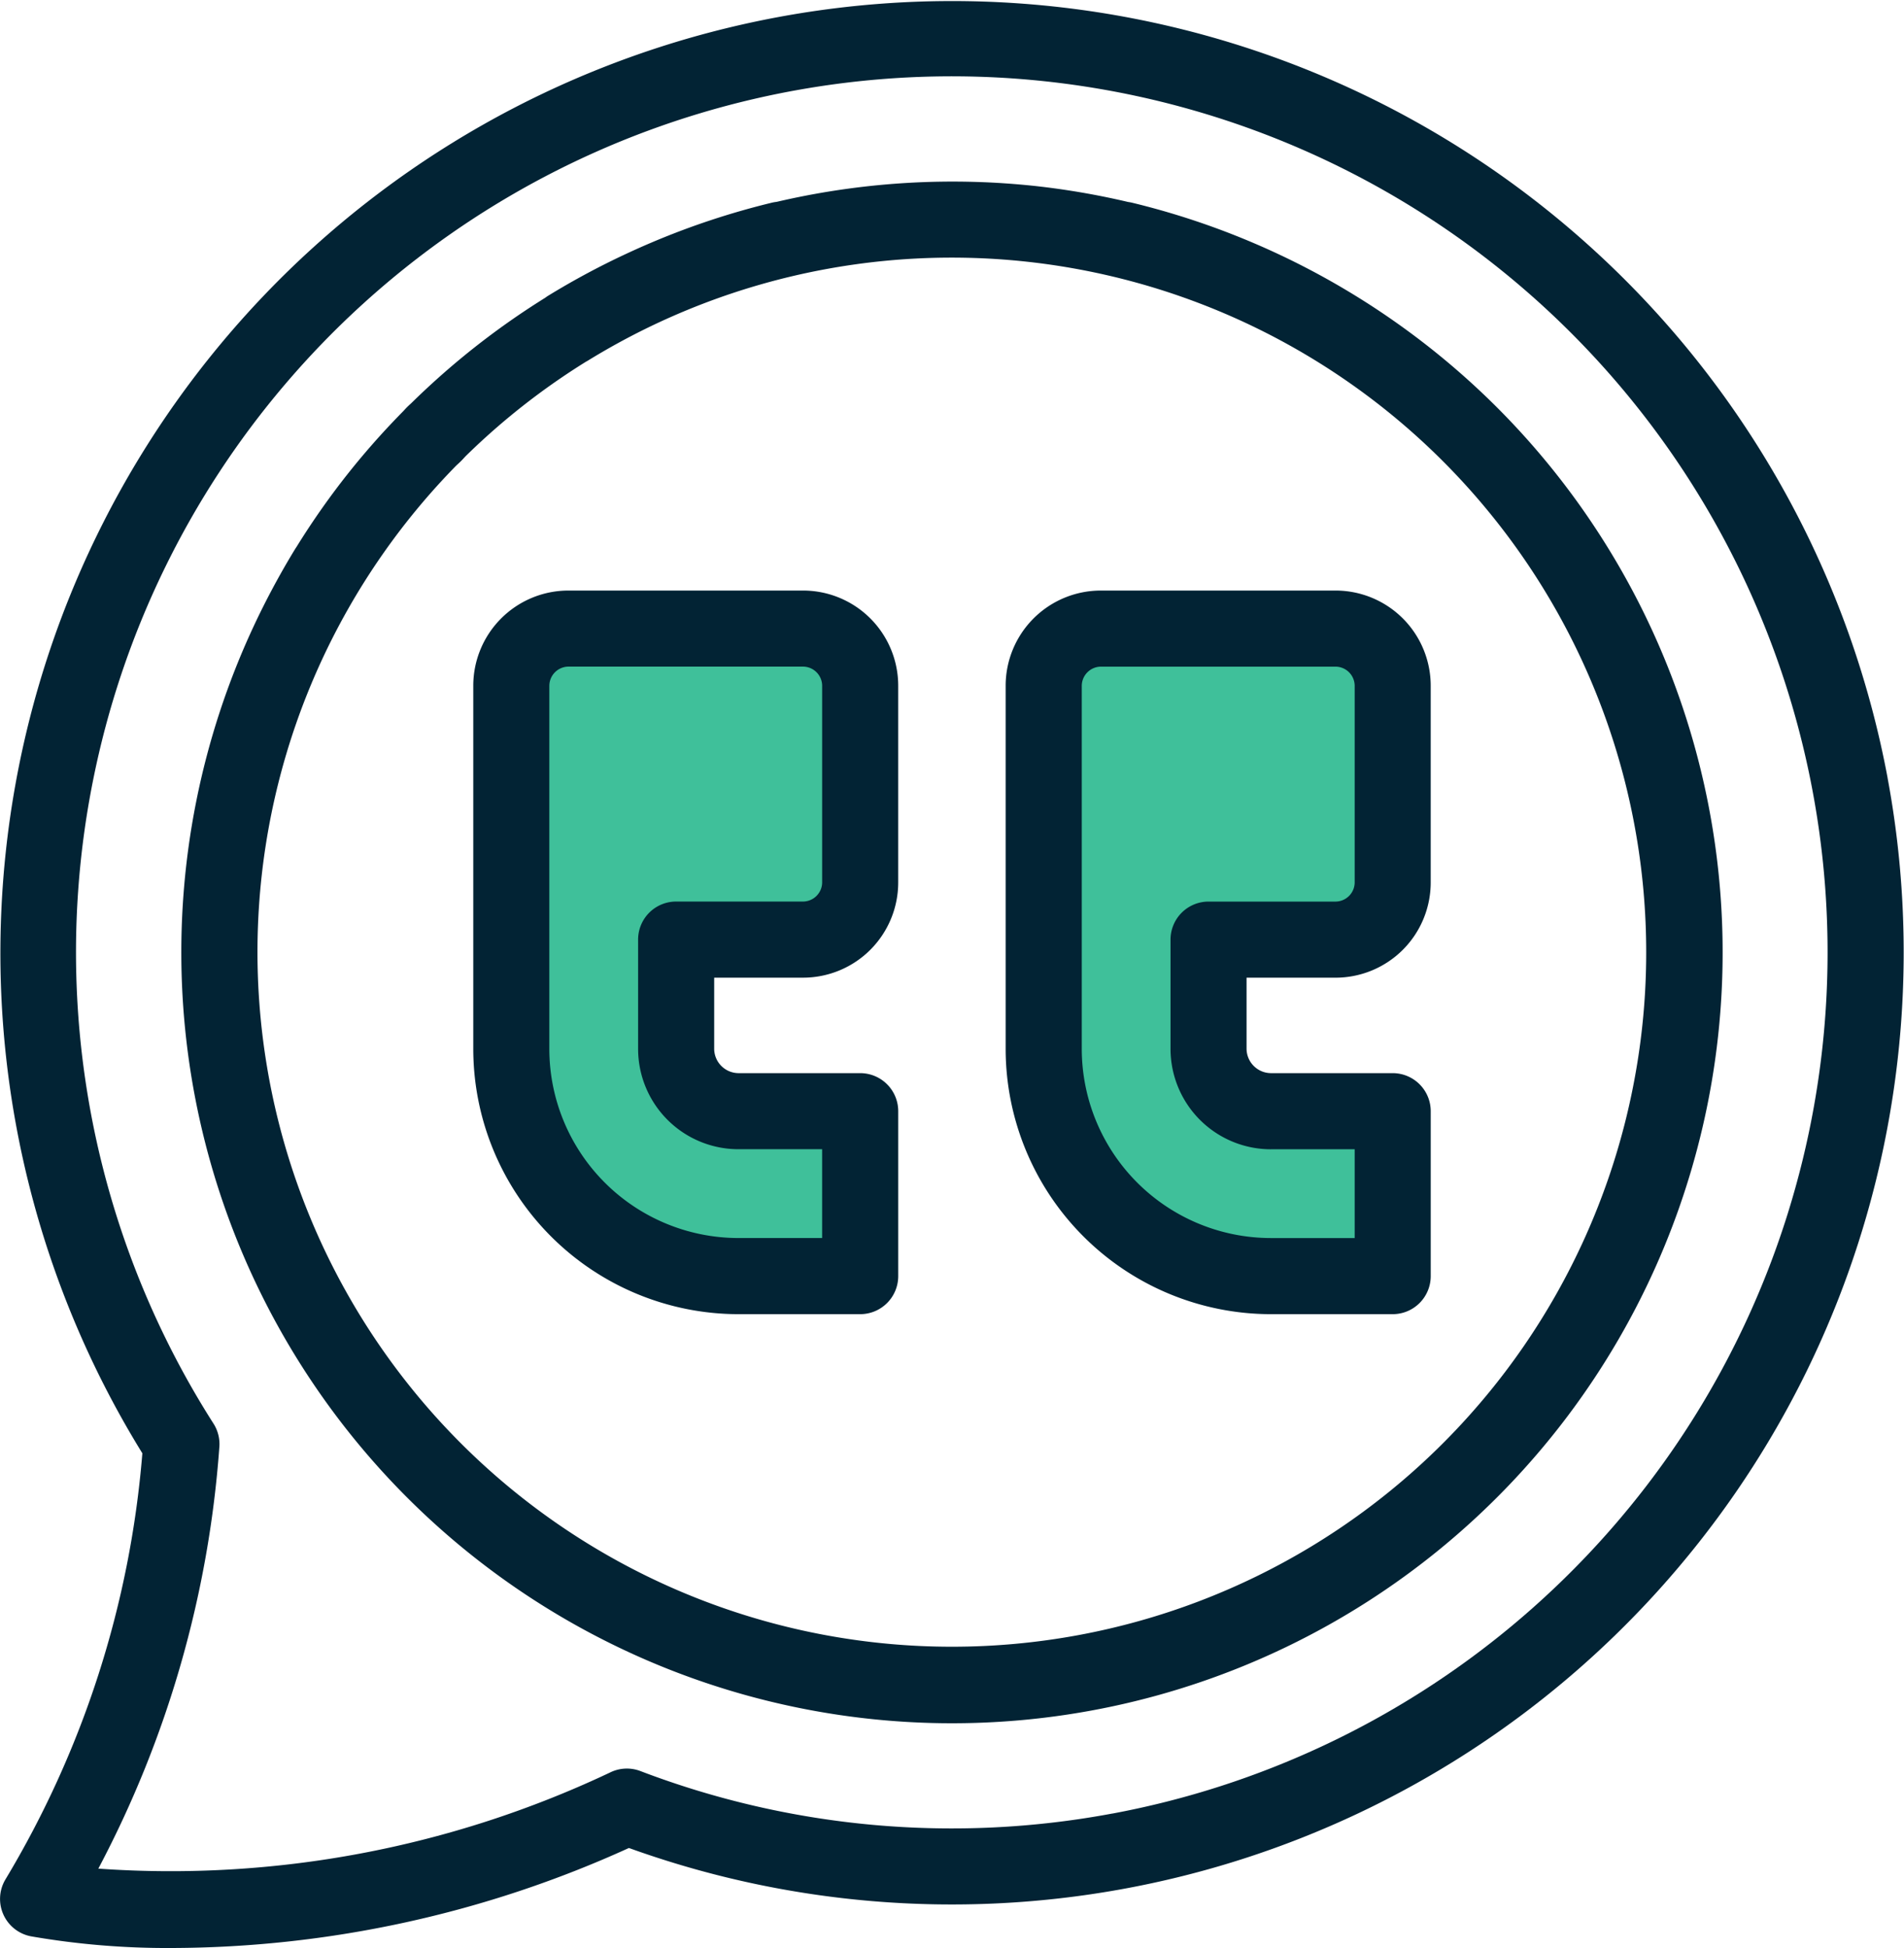 <svg id="Icon" xmlns="http://www.w3.org/2000/svg" width="113.022" height="115.599" viewBox="0 0 113.022 115.599">
  <path id="Path_316" data-name="Path 316" d="M346.35,1203.95h7.7l2-1.4v-16.3h-19.3l-1.3,2.2v24.2s2.4,12.7,20.6,10.8c.9-.8,2.425-6.825,0-9.1s-9.7,0-9.7,0v-10.4Z" transform="translate(-305.208 -1148.2)" fill="#3fc09a"/>
  <path id="Path_317" data-name="Path 317" d="M346.35,1203.95h7.7l2-1.4v-16.3h-19.3l-1.3,2.2v24.2s2.4,12.7,20.6,10.8c.9-.8,2.425-6.825,0-9.1s-9.7,0-9.7,0v-10.4Z" transform="translate(-274.208 -1148.2)" fill="#3fc09a"/>
  <g id="Group_191" data-name="Group 191" transform="translate(-109.282 -229.891)">
    <g id="Group_190" data-name="Group 190" transform="translate(109.282 229.891)">
      <path id="Path_297" data-name="Path 297" d="M221.332,276.059a56.495,56.495,0,1,0-103.6,40.073,58.178,58.178,0,0,1-8.141,25.312,2.258,2.258,0,0,0,1.551,3.357,47.34,47.34,0,0,0,8.328.689,65.941,65.941,0,0,0,27.145-5.935,56.5,56.5,0,0,0,74.714-63.5Zm-46.024,61.452a51.853,51.853,0,0,1-28.008-2.52,2.259,2.259,0,0,0-1.825.094,61,61,0,0,1-30.356,5.695A63.165,63.165,0,0,0,122.3,315.8a2.262,2.262,0,0,0-.344-1.428,51.987,51.987,0,1,1,53.349,23.142Zm0,0" transform="translate(-109.282 -229.891)" fill="#022334"/>
    </g>
    <path id="Path_298" data-name="Path 298" d="M218.34,389.245h7.232a2.258,2.258,0,0,0,2.258-2.258V377.2a2.258,2.258,0,0,0-2.258-2.258H218.34a1.454,1.454,0,0,1-1.435-1.435v-4.231h5.281a5.65,5.65,0,0,0,5.643-5.644V351.947a5.649,5.649,0,0,0-5.643-5.643H208.249a5.649,5.649,0,0,0-5.644,5.643v21.561a15.754,15.754,0,0,0,15.735,15.737Zm-11.22-37.3a1.143,1.143,0,0,1,1.128-1.128h13.938a1.142,1.142,0,0,1,1.128,1.128v11.686a1.143,1.143,0,0,1-1.128,1.128h-7.539a2.257,2.257,0,0,0-2.258,2.258v6.489a5.957,5.957,0,0,0,5.95,5.95h4.974v5.271H218.34a11.234,11.234,0,0,1-11.221-11.221V351.947Zm0,0" transform="translate(-65.229 -81.368)" fill="#022334"/>
    <path id="Path_299" data-name="Path 299" d="M327.169,369.277a5.65,5.65,0,0,0,5.644-5.644V351.947a5.649,5.649,0,0,0-5.644-5.643H313.231a5.652,5.652,0,0,0-5.649,5.643v21.561a15.757,15.757,0,0,0,15.742,15.737h7.232a2.258,2.258,0,0,0,2.258-2.258V377.2a2.258,2.258,0,0,0-2.258-2.258h-7.232a1.457,1.457,0,0,1-1.442-1.435v-4.231Zm-3.845,10.182H328.3v5.269h-4.973A11.236,11.236,0,0,1,312.1,373.508V351.947a1.145,1.145,0,0,1,1.134-1.128h13.938a1.143,1.143,0,0,1,1.128,1.128v11.686a1.143,1.143,0,0,1-1.128,1.128h-7.545a2.258,2.258,0,0,0-2.258,2.258v6.489a5.961,5.961,0,0,0,5.957,5.952Zm0,0" transform="translate(-138.604 -81.368)" fill="#022334"/>
    <path id="Path_300" data-name="Path 300" d="M189.62,312.483a2.25,2.25,0,0,0,1.6-.662l.007-.006a2.259,2.259,0,1,0-1.6.668Zm0,0" transform="translate(-54.575 -54.571)" fill="#022334"/>
    <path id="Path_301" data-name="Path 301" d="M195.87,265.964a45.927,45.927,0,0,0-29.012,6.462,2.258,2.258,0,1,0,2.365,3.846,41.222,41.222,0,1,1-13.6,13.595,2.258,2.258,0,0,0-3.848-2.364,45.971,45.971,0,0,0-6.457,29.018,45.744,45.744,0,1,0,77.8-37.445,45.881,45.881,0,0,0-27.25-13.112Zm30.648,16.912a45.927,45.927,0,0,0-25.084-15.945,2.258,2.258,0,0,0-1.048,4.392,41.222,41.222,0,1,1-19.23,0,2.258,2.258,0,0,0-1.049-4.392,45.972,45.972,0,0,0-25.084,15.953,45.744,45.744,0,1,0,81.493,28.537,45.881,45.881,0,0,0-10-28.54ZM195.87,265.964" transform="translate(-24.983 -25.018)" fill="#022334"/>
  </g>
</svg>
